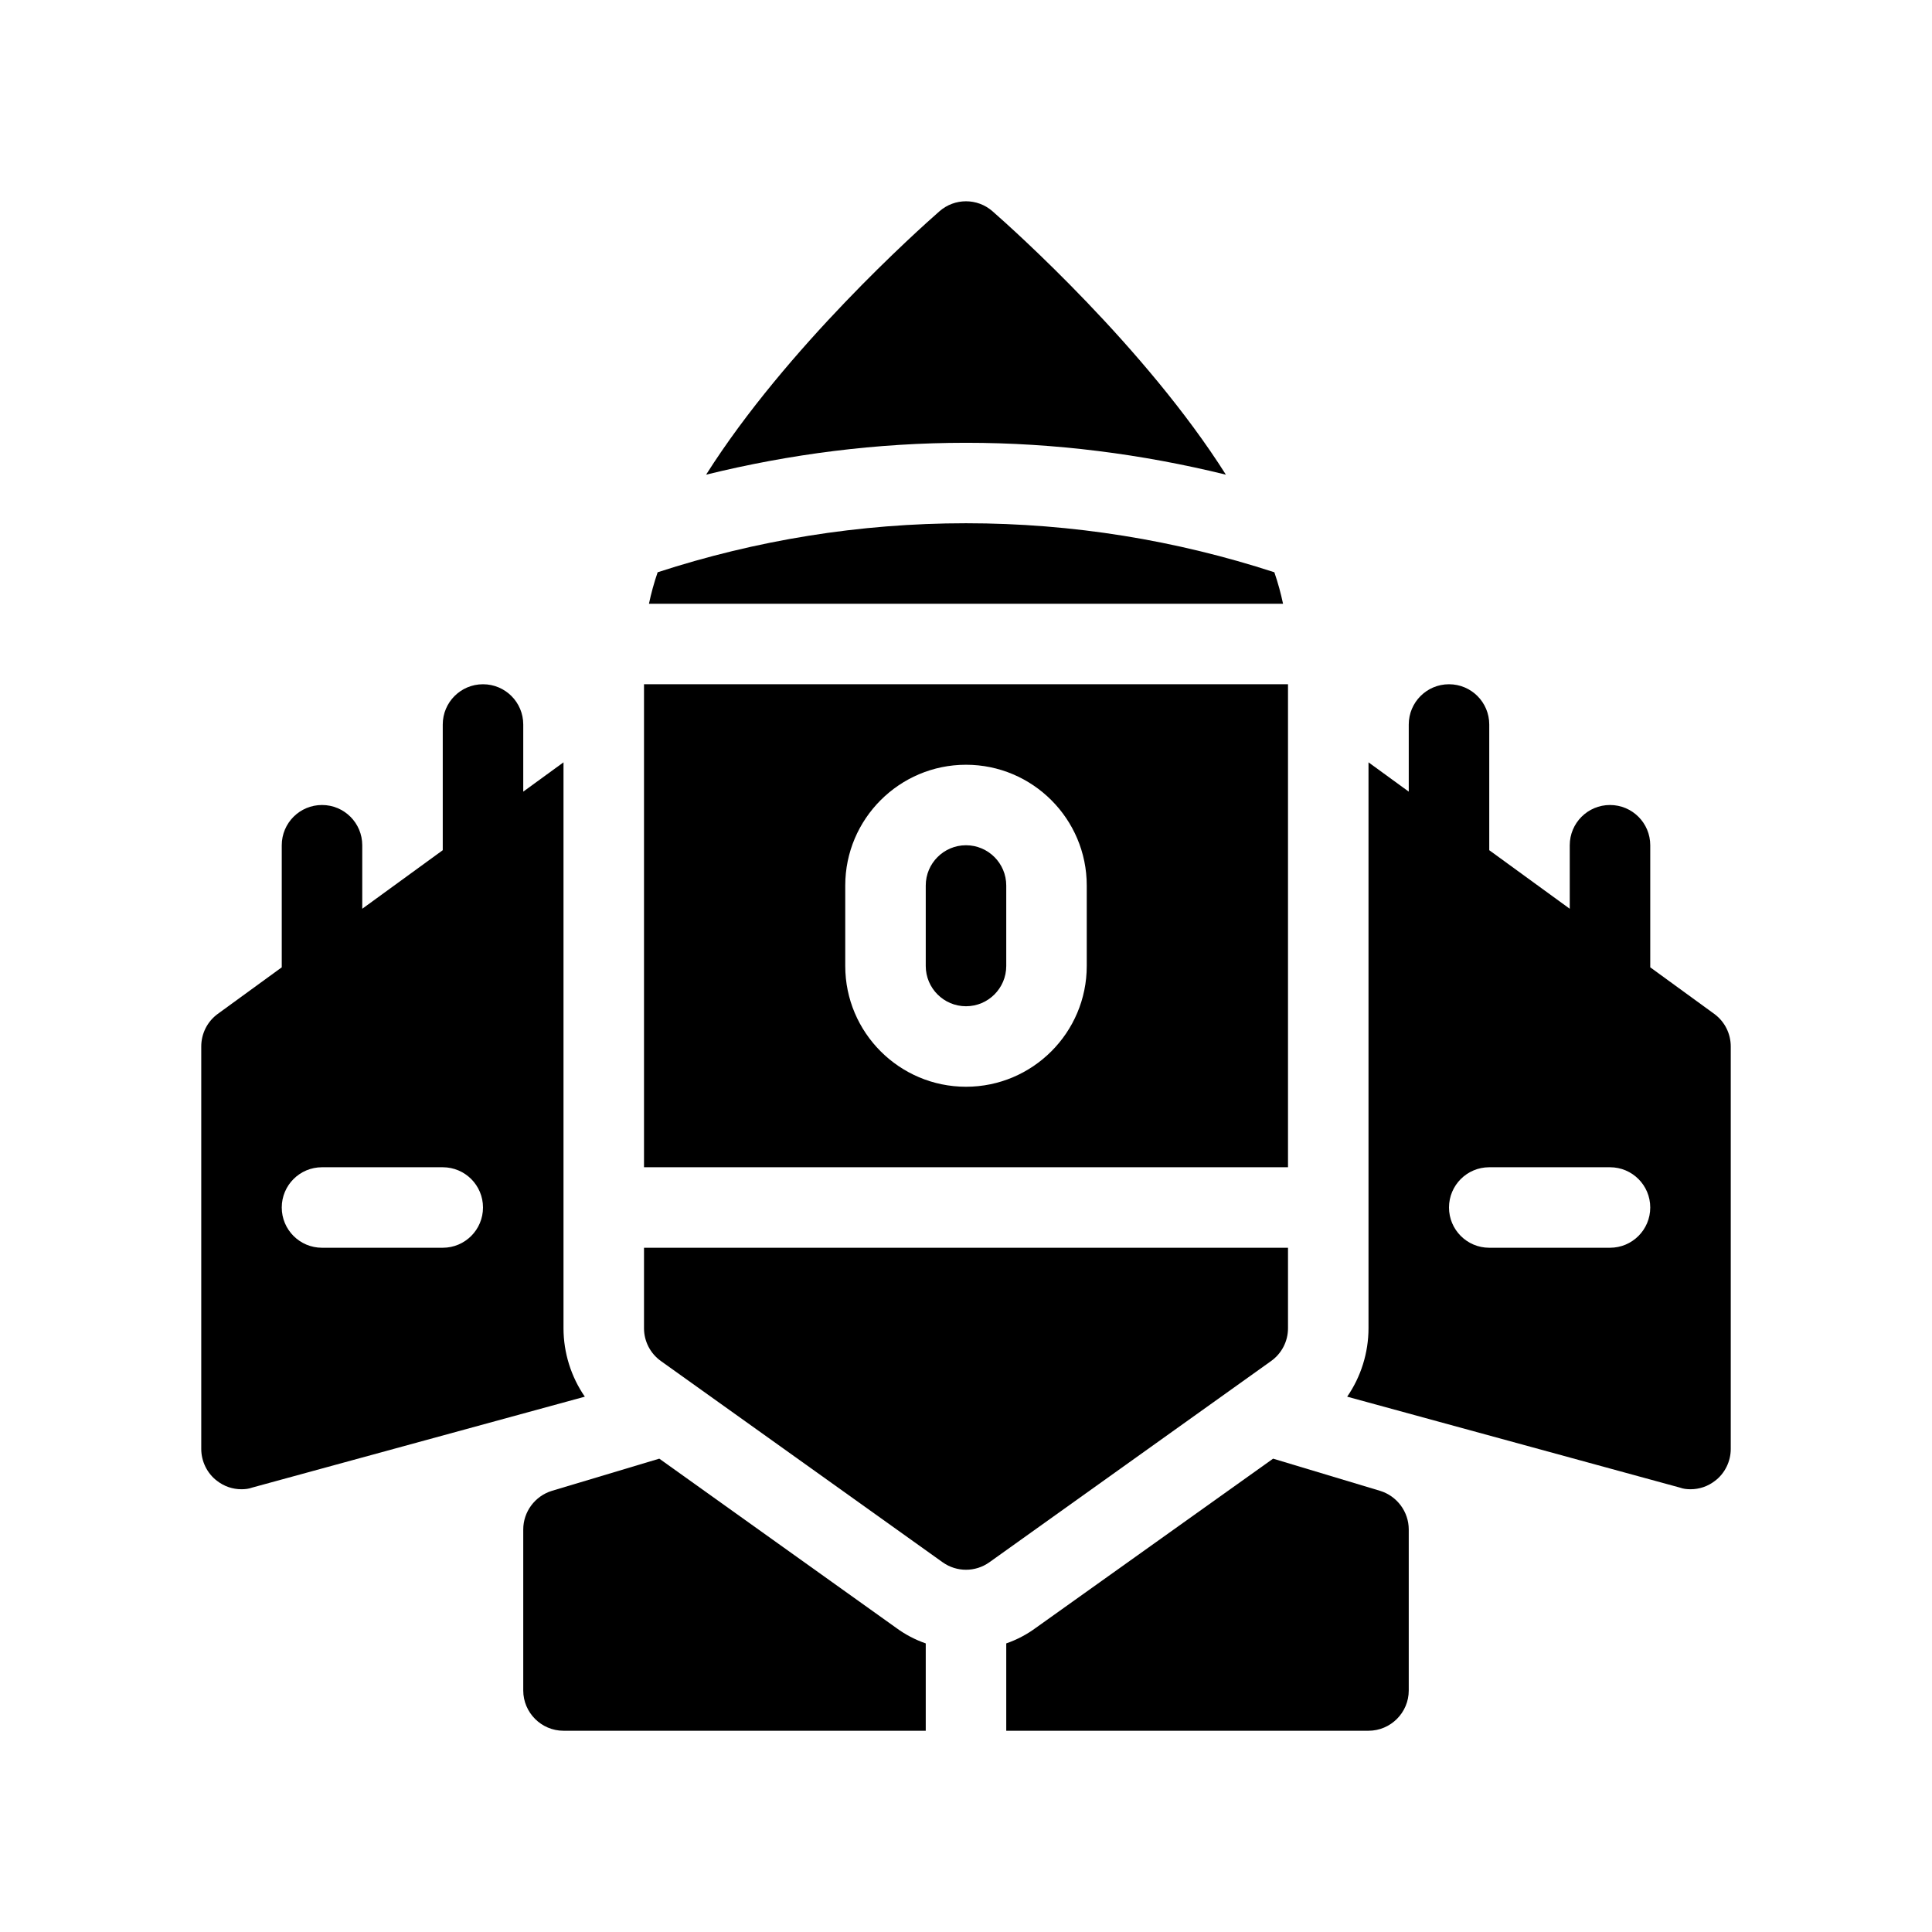 <?xml version="1.0" encoding="UTF-8"?>
<svg id="Glyph" xmlns="http://www.w3.org/2000/svg" version="1.1" viewBox="0 0 48 48">
  <path d="M16.38,36.24l-2.67.8c-.42.13-.71.52-.71.96v4c0,.55.45,1,1,1h9v-2.17c-.26-.09-.51-.22-.74-.39l-5.88-4.2Z" fill="#000" stroke-width="0"/>
  <path d="M34.29,37.04l-2.66-.8-5.89,4.2c-.23.17-.48.3-.74.39v2.17h9c.55,0,1-.45,1-1v-4c0-.44-.29-.83-.71-.96Z" fill="#000" stroke-width="0"/>
  <path d="M32,33v-2h-16v2c0,.323.156.626.419.814l7,5c.174.124.377.186.581.186s.407-.062.581-.186l7-5c.263-.188.419-.491.419-.814Z" fill="#000" stroke-width="0"/>
  <path d="M32,17h-16v12h16v-12ZM27,24c0,1.654-1.346,3-3,3s-3-1.346-3-3v-2c0-1.654,1.346-3,3-3s3,1.346,3,3v2Z" fill="#000" stroke-width="0"/>
  <path d="M24,21c-.552,0-1,.449-1,1v2c0,.551.448,1,1,1s1-.449,1-1v-2c0-.551-.448-1-1-1Z" fill="#000" stroke-width="0"/>
  <path d="M30.457,11.793c-1.996-3.155-5.281-6.091-5.798-6.544-.377-.331-.941-.331-1.318,0-.517.453-3.801,3.389-5.798,6.544,2.084-.513,4.241-.792,6.457-.792s4.373.28,6.457.792Z" fill="#000" stroke-width="0"/>
  <path d="M31.661,14.218c-2.435-.793-5.002-1.218-7.661-1.218s-5.226.425-7.661,1.218c-.091.264-.161.524-.216.782h15.754c-.055-.258-.125-.518-.216-.782Z" fill="#000" stroke-width="0"/>
  <path d="M14,33v-14.06l-1,.728v-1.668c0-.552-.447-1-1-1s-1,.448-1,1v3.123l-2,1.455v-1.578c0-.552-.447-1-1-1s-1,.448-1,1v3.033l-1.59,1.157c-.26.19-.41.49-.41.81v10c0,.31.15.61.39.79.18.14.39.21.61.21.09,0,.18-.01.26-.04l8.27-2.26c-.34-.49-.53-1.09-.53-1.7ZM11,31h-3c-.553,0-1-.448-1-1s.447-1,1-1h3c.553,0,1,.448,1,1s-.447,1-1,1Z" fill="#000" stroke-width="0"/>
  <path d="M42.59,25.19l-1.59-1.157v-3.033c0-.552-.447-1-1-1s-1,.448-1,1v1.578l-2-1.455v-3.123c0-.552-.447-1-1-1s-1,.448-1,1v1.668l-1-.728v14.06c0,.61-.19,1.21-.53,1.7l8.27,2.26c.08.03.17.04.26.04.22,0,.43-.07.61-.21.24-.18.39-.48.39-.79v-10c0-.32-.15-.62-.41-.81ZM40,31h-3c-.553,0-1-.448-1-1s.447-1,1-1h3c.553,0,1,.448,1,1s-.447,1-1,1Z" fill="#000" stroke-width="0"/>
</svg>